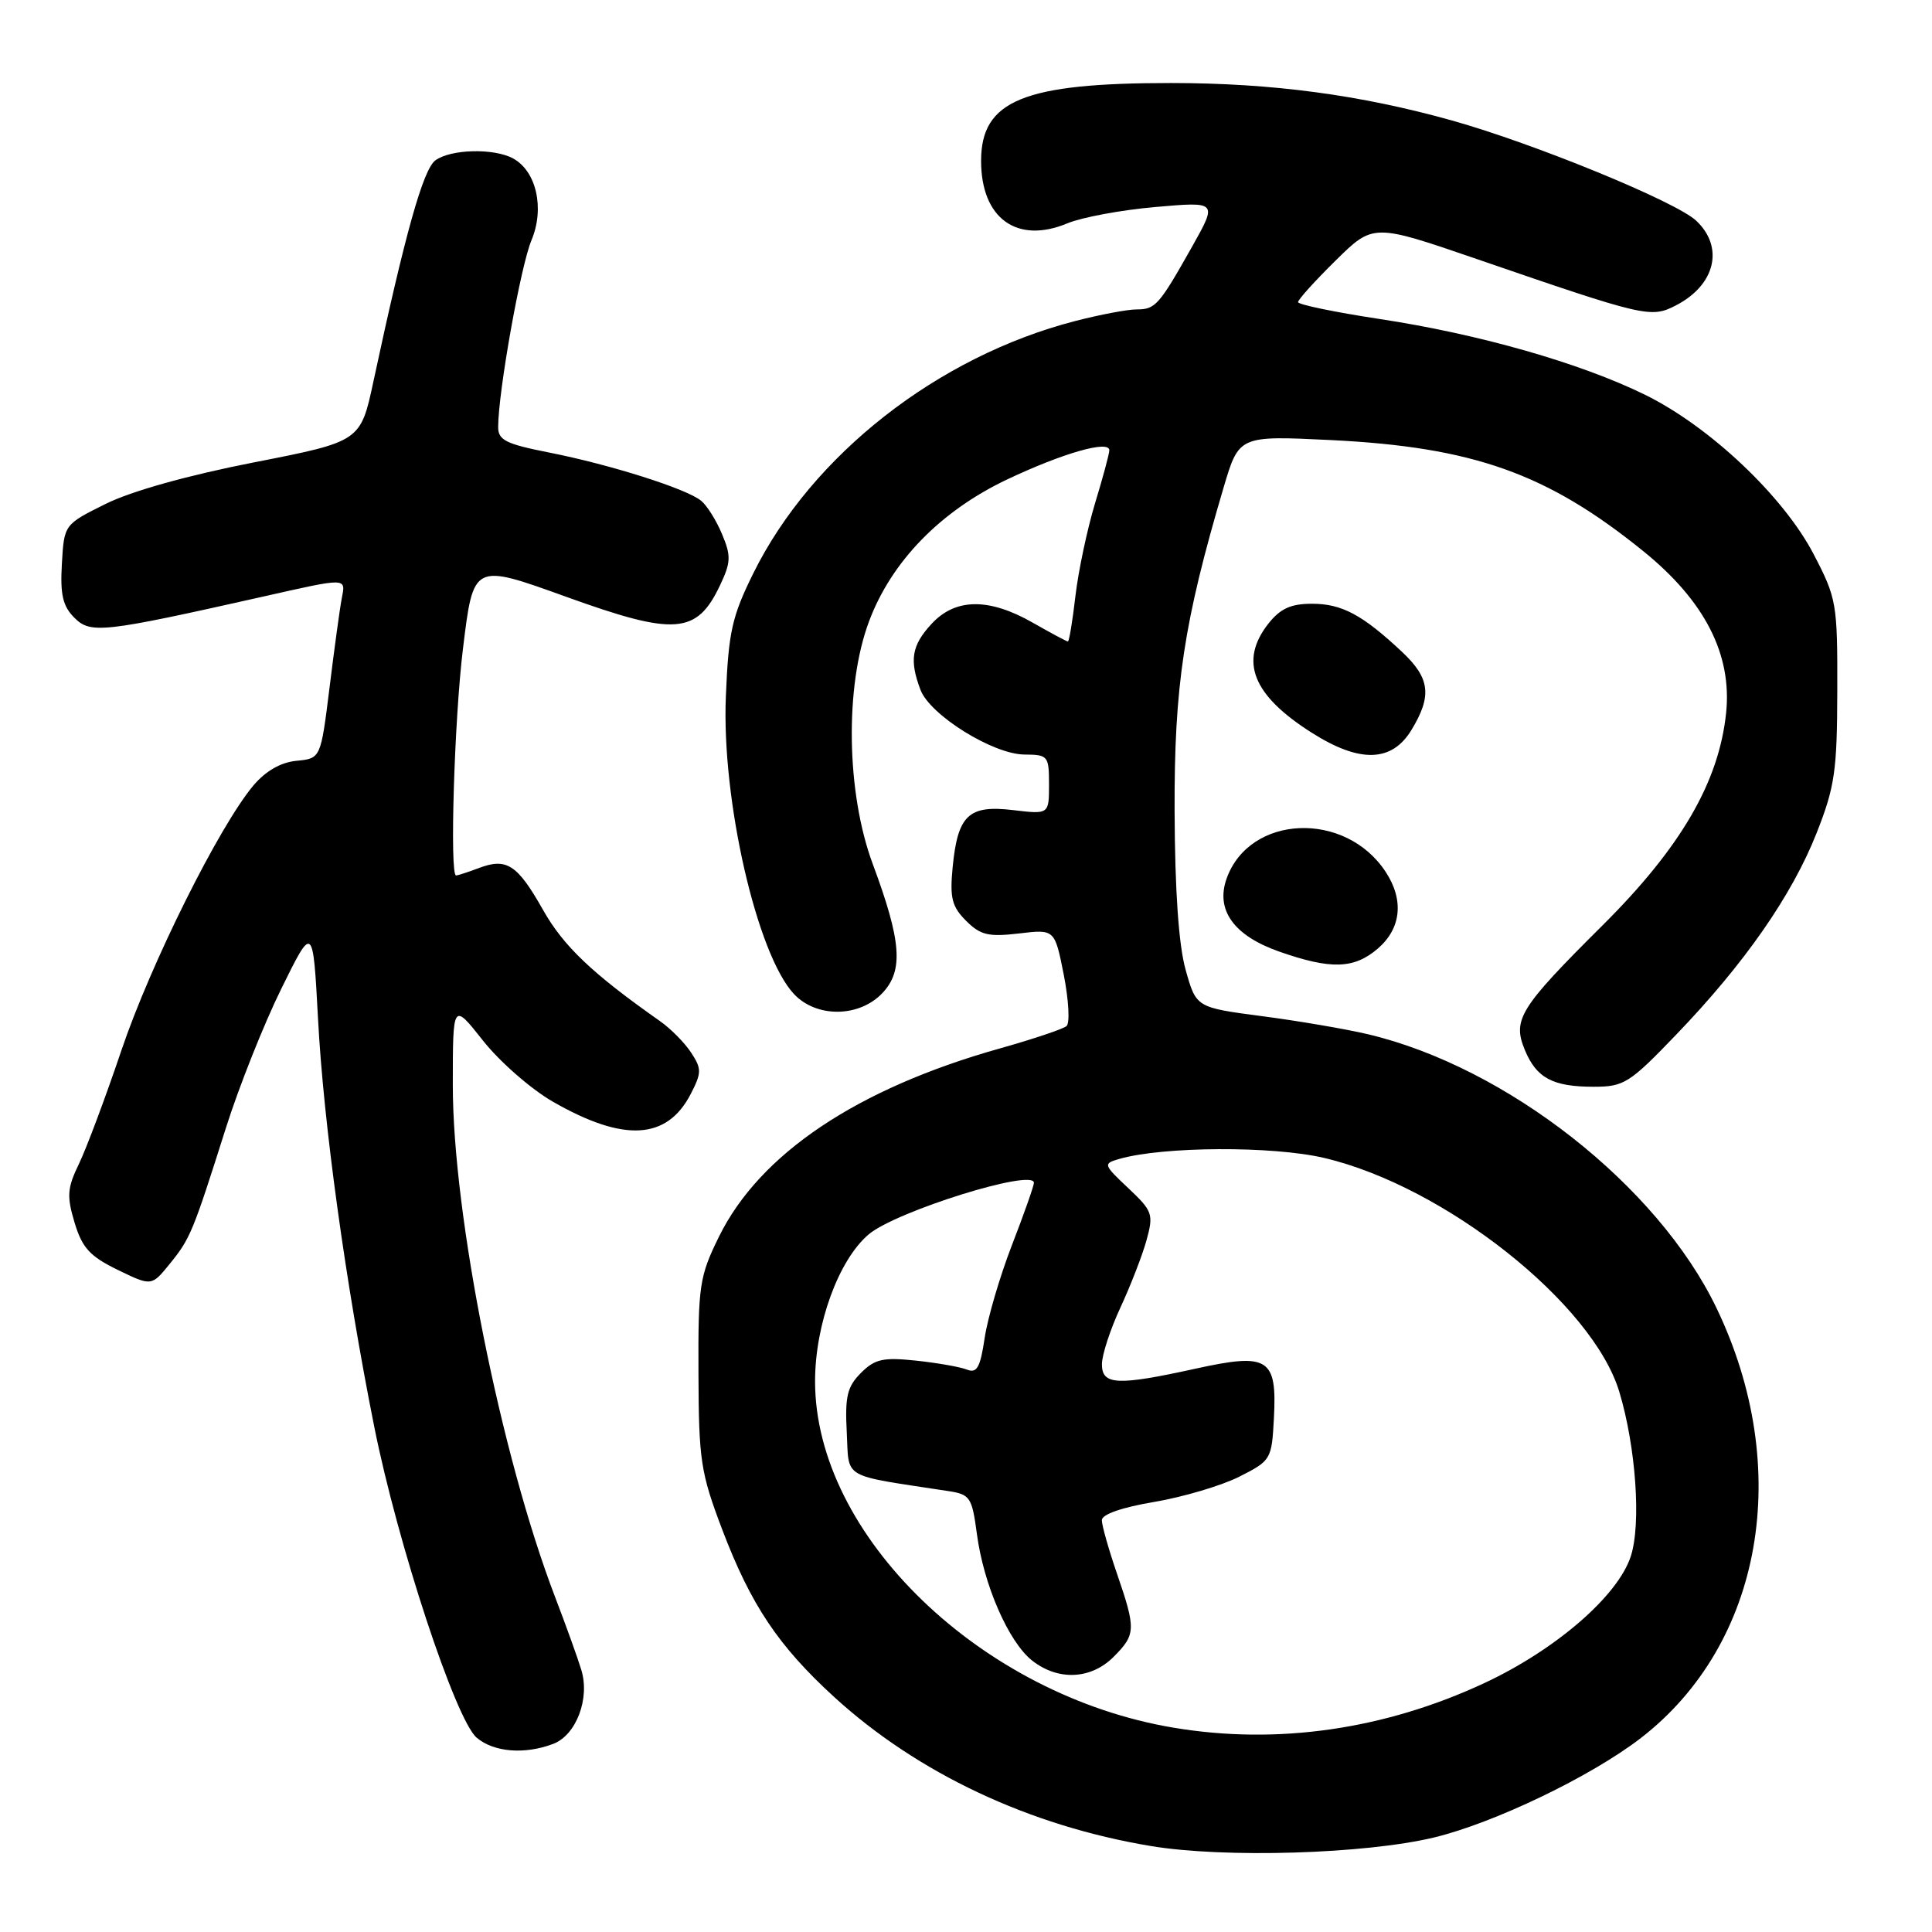 <?xml version="1.0" encoding="UTF-8" standalone="no"?>
<!DOCTYPE svg PUBLIC "-//W3C//DTD SVG 1.1//EN" "http://www.w3.org/Graphics/SVG/1.1/DTD/svg11.dtd" >
<svg xmlns="http://www.w3.org/2000/svg" xmlns:xlink="http://www.w3.org/1999/xlink" version="1.1" viewBox="0 0 256 256">
 <g >
 <path fill="currentColor"
d=" M 190.00 243.48 C 197.98 241.56 210.82 235.39 217.42 230.30 C 233.57 217.82 237.66 194.56 227.44 173.31 C 219.65 157.10 199.64 141.39 181.25 137.04 C 178.37 136.36 172.07 135.28 167.25 134.65 C 158.50 133.50 158.50 133.50 157.10 128.50 C 156.18 125.22 155.68 117.99 155.64 107.50 C 155.58 90.87 156.86 82.43 162.13 64.61 C 164.17 57.72 164.17 57.72 176.33 58.31 C 195.20 59.24 205.00 62.72 217.73 73.02 C 225.88 79.61 229.52 86.71 228.72 94.46 C 227.77 103.61 222.74 112.27 212.38 122.58 C 201.35 133.55 200.38 135.10 202.05 139.13 C 203.59 142.85 205.75 144.00 211.17 144.00 C 215.19 144.00 215.92 143.54 222.14 137.06 C 231.15 127.69 237.45 118.64 240.71 110.38 C 243.12 104.27 243.43 102.16 243.45 91.50 C 243.48 79.95 243.36 79.27 240.32 73.44 C 236.32 65.76 226.56 56.53 217.98 52.31 C 209.40 48.10 195.97 44.26 182.75 42.26 C 176.84 41.36 172.00 40.36 172.00 40.03 C 172.00 39.70 174.24 37.22 176.98 34.52 C 181.97 29.61 181.97 29.61 195.73 34.34 C 218.05 42.02 218.75 42.18 222.08 40.46 C 227.30 37.76 228.49 32.75 224.75 29.24 C 222.07 26.72 203.37 19.05 192.41 15.97 C 180.26 12.57 168.60 11.01 155.19 11.00 C 135.64 11.00 130.00 13.30 130.00 21.32 C 130.00 28.94 134.76 32.38 141.44 29.59 C 143.34 28.80 148.59 27.82 153.10 27.43 C 161.31 26.71 161.31 26.71 158.00 32.61 C 153.57 40.47 153.11 41.00 150.59 41.00 C 149.40 41.00 145.74 41.69 142.46 42.54 C 124.26 47.24 107.59 60.29 99.84 75.92 C 96.99 81.68 96.53 83.72 96.18 92.28 C 95.60 105.98 100.30 126.49 105.21 131.72 C 108.20 134.90 113.87 134.83 116.94 131.57 C 119.74 128.58 119.45 124.72 115.65 114.50 C 112.14 105.08 111.92 90.96 115.15 82.34 C 118.11 74.41 124.61 67.73 133.43 63.54 C 140.85 60.03 147.01 58.27 146.99 59.67 C 146.99 60.13 146.13 63.30 145.09 66.72 C 144.06 70.13 142.89 75.65 142.50 78.97 C 142.12 82.28 141.67 85.00 141.50 85.00 C 141.34 85.00 139.25 83.88 136.85 82.51 C 131.05 79.20 126.61 79.24 123.45 82.65 C 120.80 85.51 120.47 87.46 121.97 91.41 C 123.24 94.76 131.60 99.96 135.75 99.98 C 138.87 100.00 139.00 100.16 139.00 103.95 C 139.00 107.91 139.00 107.91 134.22 107.34 C 128.34 106.64 126.90 108.01 126.23 114.92 C 125.84 118.98 126.13 120.13 128.01 122.01 C 129.91 123.91 130.97 124.16 135.01 123.69 C 139.76 123.12 139.76 123.12 140.96 129.19 C 141.61 132.52 141.78 135.57 141.32 135.96 C 140.87 136.35 136.90 137.68 132.50 138.92 C 113.56 144.24 100.66 152.89 95.26 163.88 C 92.68 169.13 92.50 170.33 92.55 182.00 C 92.59 193.51 92.84 195.15 95.70 202.68 C 99.49 212.65 103.13 218.09 110.53 224.86 C 121.60 234.97 136.38 241.93 152.50 244.61 C 162.25 246.23 180.85 245.67 190.00 243.48 Z  M 73.31 231.07 C 76.34 229.92 78.19 225.08 77.03 221.28 C 76.57 219.75 75.01 215.42 73.57 211.66 C 66.37 192.88 60.00 161.02 60.00 143.81 C 60.00 132.82 60.00 132.82 64.01 137.90 C 66.22 140.69 70.38 144.33 73.26 145.98 C 82.65 151.37 88.37 151.05 91.52 144.97 C 92.98 142.14 92.98 141.62 91.58 139.48 C 90.73 138.18 88.87 136.30 87.46 135.31 C 78.47 128.99 74.67 125.38 71.95 120.56 C 68.55 114.54 67.13 113.62 63.43 115.03 C 62.02 115.56 60.67 116.00 60.43 116.00 C 59.57 116.00 60.20 95.30 61.34 86.00 C 62.73 74.60 62.68 74.63 75.00 79.07 C 89.42 84.28 92.32 84.07 95.40 77.57 C 96.85 74.52 96.89 73.66 95.68 70.79 C 94.93 68.98 93.68 66.98 92.90 66.35 C 90.97 64.76 80.89 61.57 72.75 59.96 C 67.02 58.83 66.00 58.32 66.01 56.57 C 66.02 51.90 68.99 35.25 70.42 31.84 C 72.20 27.60 71.07 22.65 67.96 20.98 C 65.40 19.61 59.71 19.76 57.69 21.25 C 56.07 22.44 53.67 30.99 49.49 50.50 C 47.78 58.50 47.78 58.50 33.64 61.27 C 24.90 62.98 17.40 65.08 14.00 66.77 C 8.50 69.50 8.50 69.50 8.20 74.70 C 7.96 78.79 8.32 80.32 9.85 81.85 C 12.01 84.01 13.55 83.84 34.74 79.08 C 46.14 76.51 45.82 76.51 45.28 79.32 C 45.03 80.60 44.31 85.89 43.67 91.07 C 42.50 100.50 42.50 100.50 39.29 100.81 C 37.20 101.01 35.20 102.16 33.57 104.09 C 29.05 109.47 19.96 127.70 16.08 139.20 C 13.98 145.42 11.45 152.17 10.46 154.22 C 8.91 157.42 8.83 158.49 9.88 162.00 C 10.89 165.35 11.90 166.46 15.59 168.26 C 20.08 170.44 20.08 170.44 22.49 167.47 C 25.22 164.11 25.55 163.30 29.92 149.50 C 31.66 144.00 34.97 135.68 37.28 131.00 C 41.47 122.50 41.47 122.50 42.14 135.00 C 42.87 148.86 45.78 169.94 49.58 189.00 C 52.69 204.59 60.36 227.86 63.16 230.25 C 65.43 232.18 69.53 232.51 73.31 231.07 Z  M 182.57 125.69 C 185.67 123.02 186.06 119.26 183.61 115.53 C 178.27 107.38 165.56 107.92 162.53 116.42 C 161.05 120.59 163.49 123.98 169.50 126.09 C 176.35 128.49 179.42 128.40 182.57 125.69 Z  M 187.01 96.75 C 189.78 92.20 189.50 89.86 185.75 86.35 C 180.53 81.46 177.80 80.00 173.85 80.00 C 171.04 80.00 169.65 80.64 168.07 82.63 C 164.17 87.60 165.96 92.12 173.83 97.10 C 180.16 101.12 184.41 101.01 187.01 96.75 Z  M 155.52 228.93 C 130.00 224.67 108.00 203.42 108.00 183.03 C 108.00 175.47 111.13 166.91 115.12 163.55 C 118.76 160.49 137.01 154.80 137.00 156.73 C 136.99 157.15 135.68 160.88 134.08 165.00 C 132.49 169.12 130.86 174.66 130.47 177.31 C 129.89 181.20 129.45 182.00 128.13 181.48 C 127.23 181.12 124.19 180.59 121.38 180.29 C 117.02 179.83 115.93 180.07 114.08 181.92 C 112.26 183.74 111.95 185.04 112.20 189.79 C 112.53 196.09 111.32 195.38 125.62 197.57 C 128.55 198.01 128.79 198.38 129.44 203.23 C 130.33 210.00 133.64 217.57 136.77 220.04 C 140.21 222.74 144.55 222.54 147.55 219.55 C 150.51 216.58 150.54 215.89 148.00 208.50 C 146.90 205.30 146.00 202.12 146.00 201.43 C 146.00 200.66 148.67 199.73 152.96 199.01 C 156.78 198.36 161.85 196.86 164.21 195.67 C 168.42 193.54 168.51 193.39 168.80 187.91 C 169.22 179.95 168.08 179.23 158.44 181.35 C 148.03 183.64 146.00 183.54 146.01 180.75 C 146.02 179.51 147.12 176.14 148.46 173.26 C 149.80 170.37 151.36 166.36 151.92 164.34 C 152.87 160.88 152.73 160.48 149.51 157.44 C 146.19 154.31 146.15 154.19 148.29 153.57 C 154.06 151.90 168.65 151.82 175.49 153.44 C 191.45 157.20 211.01 172.70 214.56 184.40 C 216.77 191.71 217.49 201.98 216.08 206.24 C 214.35 211.50 206.15 218.59 196.70 223.01 C 183.47 229.18 169.26 231.23 155.52 228.93 Z "/>
</g>
</svg>